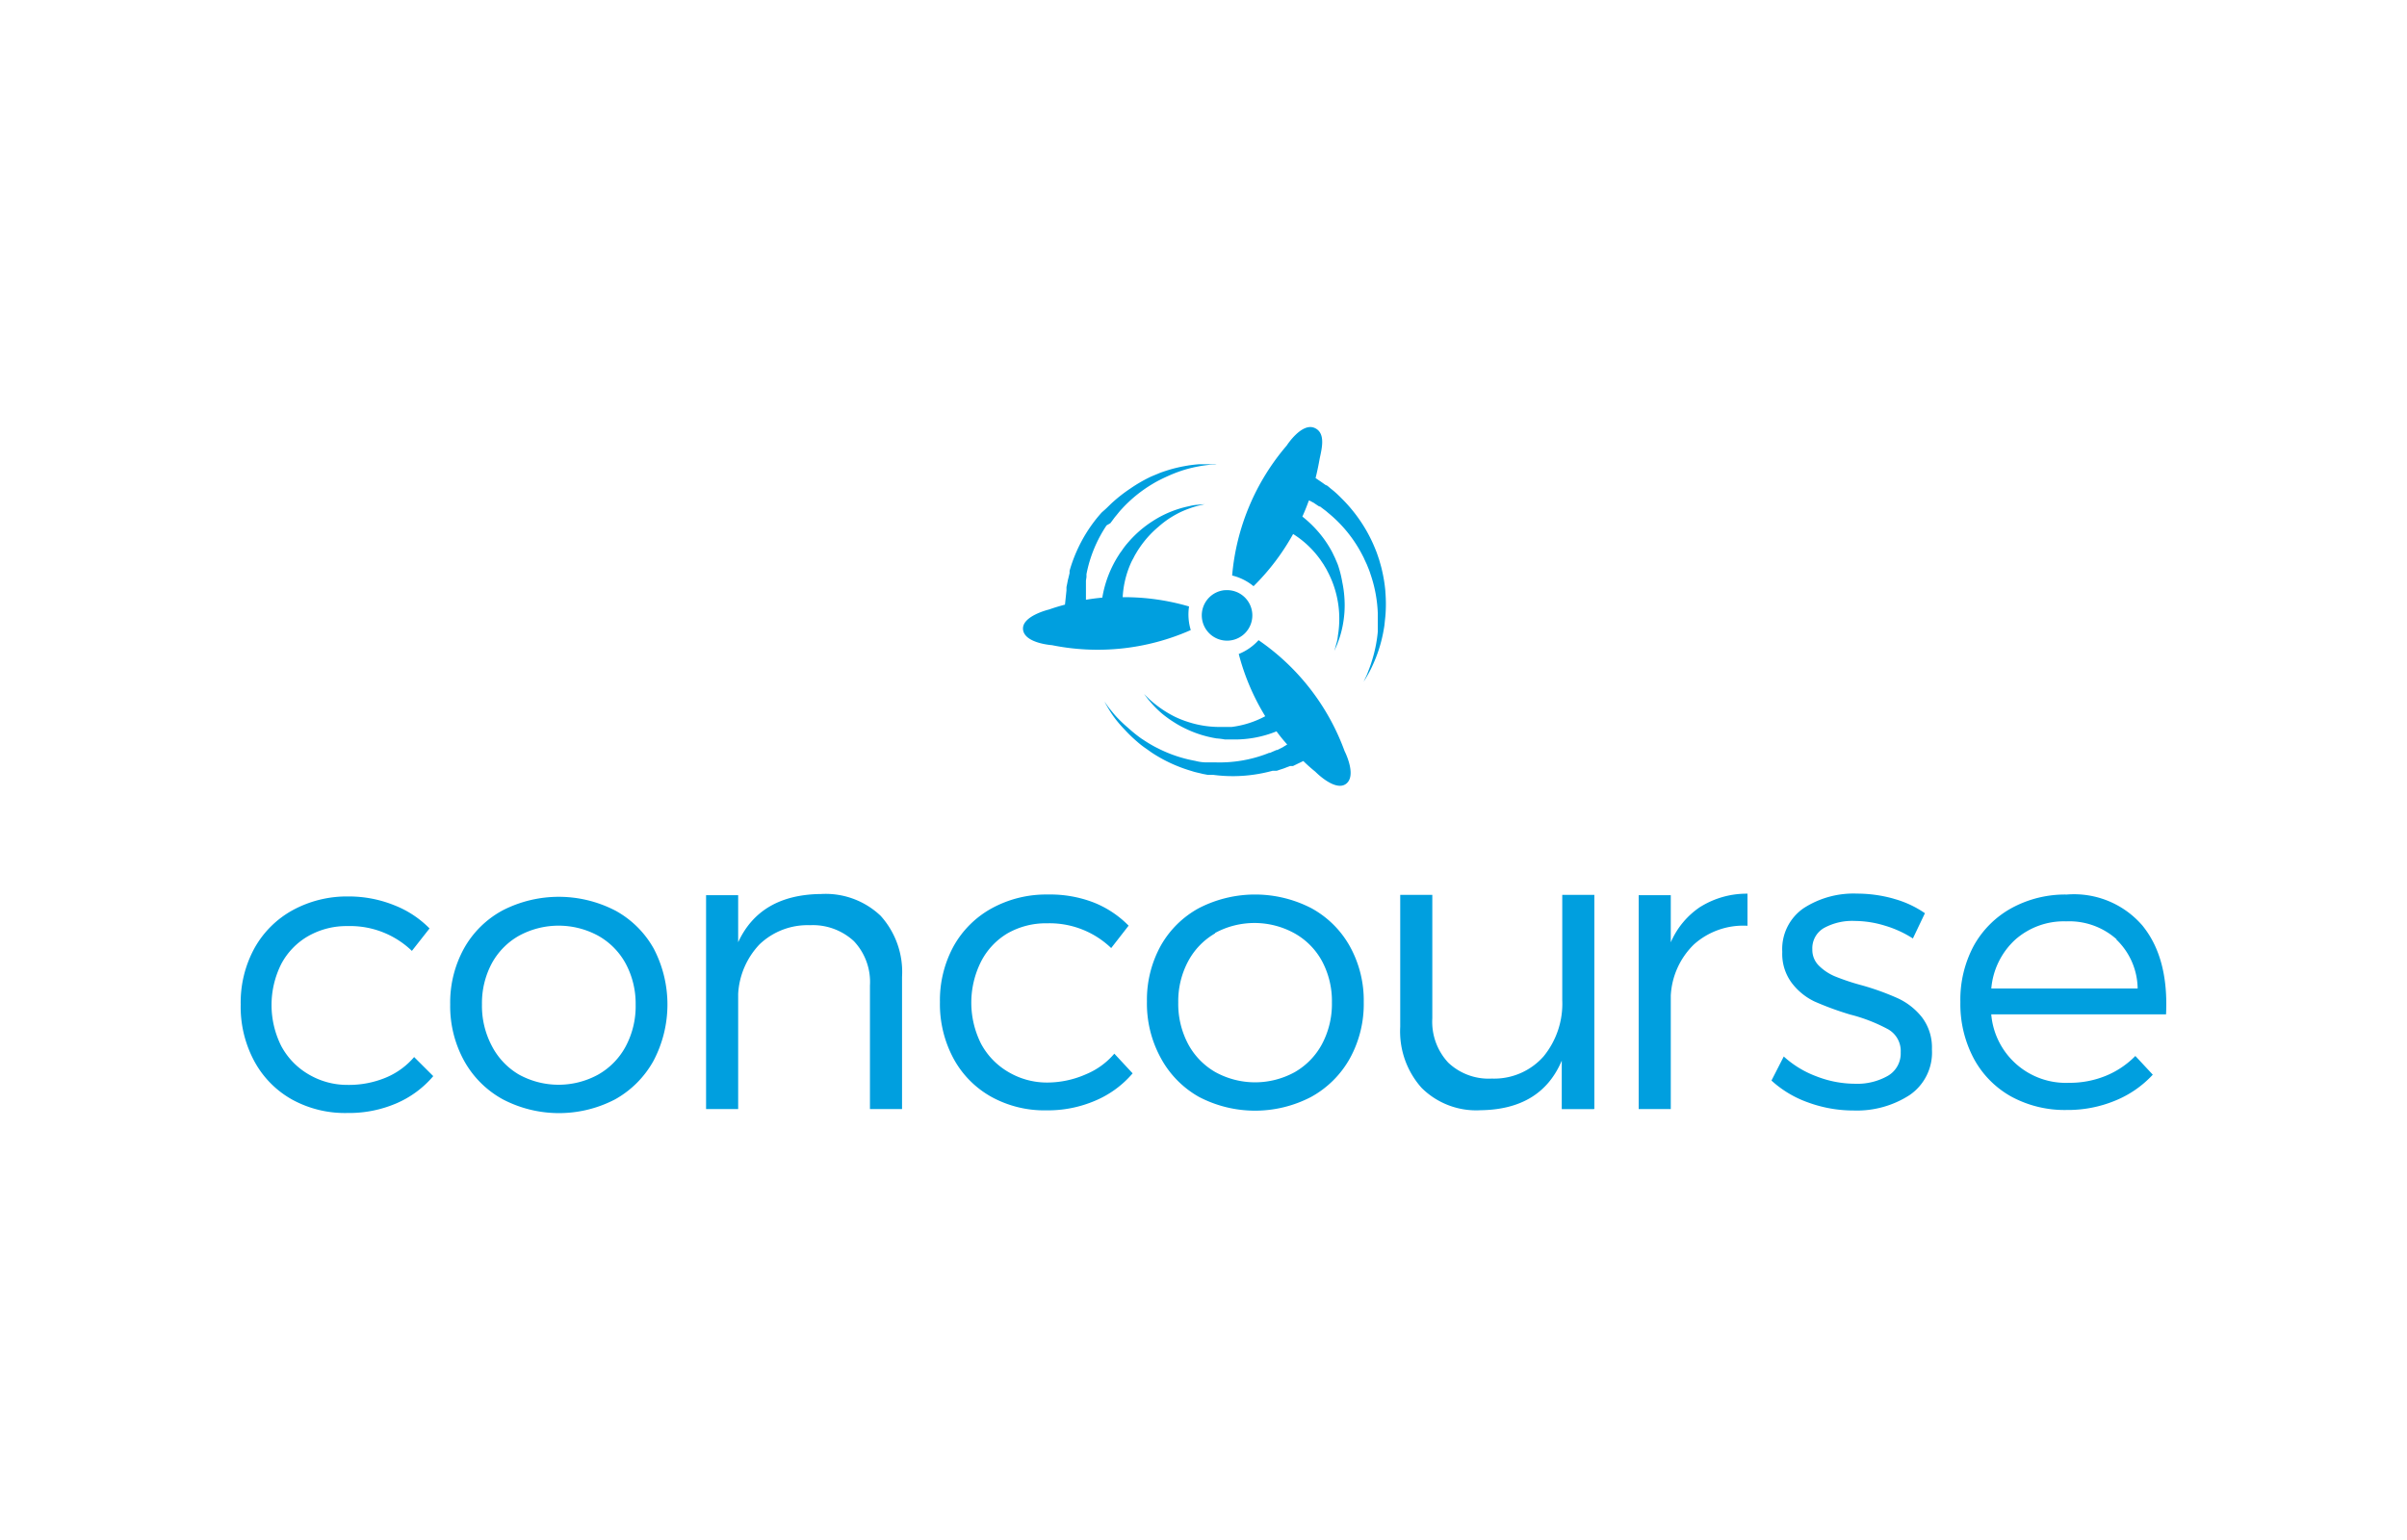 <svg xmlns="http://www.w3.org/2000/svg" width="200" height="128">
    <path d="M32.758 75.24a8.386 8.386 0 0 1 2.933 1.929l-1.466 1.866a7.392 7.392 0 0 0-5.334-2.062 6.436 6.436 0 0 0-3.271.827 5.8 5.8 0 0 0-2.248 2.32 7.6 7.6 0 0 0 0 6.826 5.993 5.993 0 0 0 2.248 2.338 6.3 6.3 0 0 0 3.271.889 7.993 7.993 0 0 0 3.156-.6 6.224 6.224 0 0 0 2.364-1.715L36 89.444a8.326 8.326 0 0 1-3.047 2.256 9.968 9.968 0 0 1-4.088.808 9.126 9.126 0 0 1-4.6-1.119 8 8 0 0 1-3.128-3.174A9.513 9.513 0 0 1 20 83.48a9.385 9.385 0 0 1 1.149-4.68 8.092 8.092 0 0 1 3.191-3.16 9.4 9.4 0 0 1 4.623-1.129 10.07 10.07 0 0 1 3.795.729zm18.355.436a8.107 8.107 0 0 1 3.209 3.173 10.037 10.037 0 0 1-.018 9.315 8.224 8.224 0 0 1-3.191 3.209 10.074 10.074 0 0 1-9.333 0 8.146 8.146 0 0 1-3.209-3.191 9.417 9.417 0 0 1-1.164-4.7 9.306 9.306 0 0 1 1.146-4.649 8.053 8.053 0 0 1 3.209-3.164 10.21 10.21 0 0 1 9.351.009zm-8 2.106a5.849 5.849 0 0 0-2.275 2.338 7.023 7.023 0 0 0-.791 3.36 7.111 7.111 0 0 0 .808 3.431 5.9 5.9 0 0 0 2.258 2.4 6.835 6.835 0 0 0 6.6 0A5.893 5.893 0 0 0 52 86.955a7.11 7.11 0 0 0 .817-3.475A7.034 7.034 0 0 0 52 80.111a5.857 5.857 0 0 0-2.285-2.329 6.878 6.878 0 0 0-6.602 0zm30.061-1.662a6.97 6.97 0 0 1 1.778 5.075v10.987h-2.667V81.906a4.939 4.939 0 0 0-1.333-3.679A5.027 5.027 0 0 0 67.29 76.9a5.769 5.769 0 0 0-4.178 1.591 6.482 6.482 0 0 0-1.777 4.116v9.573h-2.667V74.405h2.667v3.91q1.83-3.963 6.9-4.008a6.621 6.621 0 0 1 4.939 1.813zM90.845 75a8.4 8.4 0 0 1 2.933 1.938L92.329 78.8A7.391 7.391 0 0 0 87 76.742a6.431 6.431 0 0 0-3.271.827 5.8 5.8 0 0 0-2.213 2.355 7.6 7.6 0 0 0 0 6.827 5.984 5.984 0 0 0 2.248 2.337 6.288 6.288 0 0 0 3.271.889 7.988 7.988 0 0 0 3.191-.684 6.212 6.212 0 0 0 2.365-1.716l1.52 1.636a8.322 8.322 0 0 1-3.093 2.266 9.96 9.96 0 0 1-4.089.809 9.114 9.114 0 0 1-4.569-1.129 8.005 8.005 0 0 1-3.129-3.173A9.535 9.535 0 0 1 78.1 83.3a9.382 9.382 0 0 1 1.147-4.675 8.082 8.082 0 0 1 3.191-3.147 9.4 9.4 0 0 1 4.622-1.129 10.073 10.073 0 0 1 3.785.651zm18.106.48a8.1 8.1 0 0 1 3.208 3.173 9.266 9.266 0 0 1 1.156 4.64 9.364 9.364 0 0 1-1.156 4.684 8.215 8.215 0 0 1-3.208 3.191 10.062 10.062 0 0 1-9.333 0 8.146 8.146 0 0 1-3.174-3.244A9.42 9.42 0 0 1 95.3 83.24a9.3 9.3 0 0 1 1.146-4.631 8.059 8.059 0 0 1 3.174-3.129 10.192 10.192 0 0 1 9.331 0zm-8 2.107a5.85 5.85 0 0 0-2.24 2.337 7.043 7.043 0 0 0-.809 3.4 7.124 7.124 0 0 0 .809 3.431 5.9 5.9 0 0 0 2.275 2.355 6.837 6.837 0 0 0 6.6 0 5.9 5.9 0 0 0 2.275-2.355 7.112 7.112 0 0 0 .809-3.431 7.033 7.033 0 0 0-.809-3.414 5.846 5.846 0 0 0-2.284-2.328 6.881 6.881 0 0 0-6.6-.045zm31.483 14.6h-2.666v-4.032q-1.716 4.062-6.765 4.124a6.421 6.421 0 0 1-4.879-1.857 7.038 7.038 0 0 1-1.778-5.076V74.378h2.666v10.266a4.98 4.98 0 0 0 1.325 3.68 4.876 4.876 0 0 0 3.617 1.324 5.474 5.474 0 0 0 4.3-1.84 6.908 6.908 0 0 0 1.555-4.675v-8.755h2.667v17.777zm8.889-16.835a7.263 7.263 0 0 1 3.877-1.072v2.667a6.14 6.14 0 0 0-4.444 1.546 6.392 6.392 0 0 0-1.929 4.249v9.44h-2.667V74.405h2.667v3.919a6.752 6.752 0 0 1 2.496-2.977zm16.035-.649a8.505 8.505 0 0 1 2.586 1.2l-1 2.1a9.012 9.012 0 0 0-2.329-1.066 8.663 8.663 0 0 0-2.507-.391 4.878 4.878 0 0 0-2.551.586 1.939 1.939 0 0 0-.968 1.778 1.836 1.836 0 0 0 .542 1.351 4.2 4.2 0 0 0 1.333.889 18.765 18.765 0 0 0 2.213.738 21.564 21.564 0 0 1 3.031 1.093 5.506 5.506 0 0 1 1.991 1.573 4.157 4.157 0 0 1 .827 2.667 4.282 4.282 0 0 1-1.858 3.8 8.046 8.046 0 0 1-4.648 1.28 10.949 10.949 0 0 1-3.751-.657 8.9 8.9 0 0 1-3.076-1.832l1.022-2a8.329 8.329 0 0 0 2.72 1.653 8.888 8.888 0 0 0 3.182.613 5.15 5.15 0 0 0 2.747-.658 2.151 2.151 0 0 0 1.067-1.946 2.071 2.071 0 0 0-1.04-1.92 13.709 13.709 0 0 0-3.156-1.227 25.5 25.5 0 0 1-2.96-1.084 5.174 5.174 0 0 1-1.884-1.529 4.027 4.027 0 0 1-.8-2.595 4.122 4.122 0 0 1 1.778-3.636 7.632 7.632 0 0 1 4.444-1.209 11.278 11.278 0 0 1 3.045.426zm20.71 2.293q2.133 2.667 1.911 7.315h-14.524A6.222 6.222 0 0 0 171.917 90a7.923 7.923 0 0 0 3.049-.578 7.325 7.325 0 0 0 2.462-1.653l1.449 1.555a8.73 8.73 0 0 1-3.129 2.16 10.281 10.281 0 0 1-4.035.774 9.281 9.281 0 0 1-4.622-1.129A7.9 7.9 0 0 1 164 87.977a9.654 9.654 0 0 1-1.111-4.684A9.492 9.492 0 0 1 164 78.609a8 8 0 0 1 3.138-3.129 9.3 9.3 0 0 1 4.6-1.129 7.491 7.491 0 0 1 6.33 2.64zm-2.187 1.084a5.911 5.911 0 0 0-4.2-1.5 6.1 6.1 0 0 0-4.231 1.52 6.225 6.225 0 0 0-1.991 4.062h12.16a5.734 5.734 0 0 0-1.778-4.08zm-74.1-29.023a2.1 2.1 0 1 1-1.916 2.264 2.1 2.1 0 0 1 1.911-2.269zm2.793 4.153a4.447 4.447 0 0 1-1.645 1.147 19.046 19.046 0 0 0 2.2 5.173 8 8 0 0 1-2.774.889h-1.226A8.383 8.383 0 0 1 98.7 60a8.092 8.092 0 0 1-1.075-.426 8.749 8.749 0 0 1-.889-.507 8.128 8.128 0 0 1-.72-.516c-.214-.16-.382-.32-.525-.444-.275-.267-.426-.427-.426-.427s.124.178.364.48c.125.142.276.329.462.525a8.46 8.46 0 0 0 .667.631 9.1 9.1 0 0 0 .889.649 8.743 8.743 0 0 0 1.066.6 9.332 9.332 0 0 0 1.227.489 9.524 9.524 0 0 0 1.342.32 6.51 6.51 0 0 1 .7.089h.676a9.227 9.227 0 0 0 3.609-.676 13.637 13.637 0 0 0 .889 1.094l-.365.222h.009l-.107.053-.231.116-.124.062h-.062l-.267.115-.284.125h-.072l-.151.062a11.026 11.026 0 0 1-4.328.729h-.845a3.757 3.757 0 0 1-.818-.125 11.266 11.266 0 0 1-3.146-1.066c-.24-.116-.471-.249-.693-.382s-.436-.276-.64-.409a11.65 11.65 0 0 1-1.1-.889 10.959 10.959 0 0 1-.888-.836c-.249-.257-.436-.506-.6-.7s-.267-.364-.356-.48l-.124-.169.107.187c.071.116.16.293.3.516a9.206 9.206 0 0 0 .524.764 11.071 11.071 0 0 0 .774.889 11.777 11.777 0 0 0 1.04 1 6.772 6.772 0 0 0 .622.489c.222.151.444.32.675.471a12.176 12.176 0 0 0 1.529.836 12.494 12.494 0 0 0 1.7.631c.284.1.6.151.889.231l.426.08h.454a12.423 12.423 0 0 0 1.777.107 12.56 12.56 0 0 0 3.156-.445h.346l.294-.1.275-.088.3-.116.24-.089h.24l.382-.187.48-.231a13.373 13.373 0 0 0 1 .889s1.653 1.7 2.56 1-.133-2.72-.133-2.72a19.125 19.125 0 0 0-7.152-9.218zm-5.769-2.8a19.059 19.059 0 0 0-5.52-.773 8 8 0 0 1 .729-2.942l.062-.124.08-.143.151-.293c.107-.169.2-.347.32-.516a8.382 8.382 0 0 1 1.636-1.839 7.961 7.961 0 0 1 .889-.685 8.844 8.844 0 0 1 .888-.507 8.177 8.177 0 0 1 .818-.337 6.681 6.681 0 0 1 .658-.205l.587-.142-.605.053a3.422 3.422 0 0 0-.693.116 8.533 8.533 0 0 0-.889.231 8.938 8.938 0 0 0-1.013.391 8.618 8.618 0 0 0-1.076.587 9.173 9.173 0 0 0-1.066.782 9.32 9.32 0 0 0-.978.969 6.82 6.82 0 0 0-.445.551l-.186.267-.1.133-.1.16a9.347 9.347 0 0 0-1.36 3.529q-.684.062-1.36.177V48.259l.045-.3v-.24a11.024 11.024 0 0 1 1.671-4.053l.311-.178.133-.178.258-.346c.178-.2.338-.427.533-.631a11.3 11.3 0 0 1 2.569-2.1c.231-.142.462-.267.693-.382s.463-.222.685-.32a11.454 11.454 0 0 1 1.306-.489 10.914 10.914 0 0 1 1.156-.276c.347-.071.658-.1.889-.133s.453 0 .595-.044h-1.485a11.01 11.01 0 0 0-1.2.16 11.89 11.89 0 0 0-1.4.346c-.24.08-.5.16-.747.267s-.507.2-.765.329a12.081 12.081 0 0 0-1.519.889 12.327 12.327 0 0 0-1.432 1.1c-.231.2-.444.427-.675.64l-.311.275-.142.16-.16.187a12.322 12.322 0 0 0-1.023 1.431 12.5 12.5 0 0 0-1.3 2.916l-.045.16v.186l-.071.3-.071.285-.062.32-.054.258v.275l-.044.427-.08.755c-.435.116-.889.249-1.307.4 0 0-2.311.542-2.177 1.68s2.4 1.289 2.4 1.289a19.117 19.117 0 0 0 11.536-1.254 4.444 4.444 0 0 1-.142-1.965zm16.31-1.235a12.28 12.28 0 0 0-.284-1.778c-.062-.293-.16-.6-.24-.889l-.142-.417-.071-.2-.089-.222a12.342 12.342 0 0 0-.774-1.6 12.546 12.546 0 0 0-1.955-2.56l-.116-.115-.053-.054-.08-.08-.222-.213-.249-.222-.249-.2-.2-.169-.1-.08-.071-.044h-.045l-.391-.276-.471-.32q.178-.72.311-1.457c.125-.738.649-2.285-.418-2.72s-2.293 1.475-2.293 1.475a19.123 19.123 0 0 0-4.533 10.8 4.439 4.439 0 0 1 1.778.889 19.058 19.058 0 0 0 3.289-4.338 7.991 7.991 0 0 1 2.177 2.018l.08.106.089.134.187.275c.1.178.213.338.3.525a8.356 8.356 0 0 1 .836 2.32 8.189 8.189 0 0 1 .151 1.146 8.592 8.592 0 0 1 0 1.04 8.275 8.275 0 0 1-.1.889 3.168 3.168 0 0 1-.133.676c-.1.373-.16.586-.16.586s.088-.2.24-.56c.062-.177.151-.4.231-.657a8.491 8.491 0 0 0 .222-.889 9.079 9.079 0 0 0 .142-1.076 8.649 8.649 0 0 0 0-1.226 9.126 9.126 0 0 0-.178-1.307 9.233 9.233 0 0 0-.329-1.333c-.071-.223-.177-.436-.266-.658l-.142-.293-.072-.152-.088-.168a9.462 9.462 0 0 0-.738-1.138 9.626 9.626 0 0 0-1.68-1.707q.293-.648.533-1.324h.071l.374.2h-.009l.106.071.214.143.115.071h.062l.232.177.248.187.063.053.124.107a11.027 11.027 0 0 1 2.862 3.538l.089.169.089.2.187.4c.1.258.213.5.293.774a11.266 11.266 0 0 1 .613 3.262v1.546a11.468 11.468 0 0 1-.213 1.378 11.1 11.1 0 0 1-.311 1.147c-.1.337-.222.622-.32.888s-.187.418-.24.543l-.089.2.107-.178c.071-.115.177-.293.3-.515a9.3 9.3 0 0 0 .409-.836 11.1 11.1 0 0 0 .435-1.129 11.77 11.77 0 0 0 .365-1.4c.044-.249.1-.516.124-.782s.062-.542.08-.827a12.191 12.191 0 0 0-.019-1.829z" fill="#009fdf"/>
</svg>
